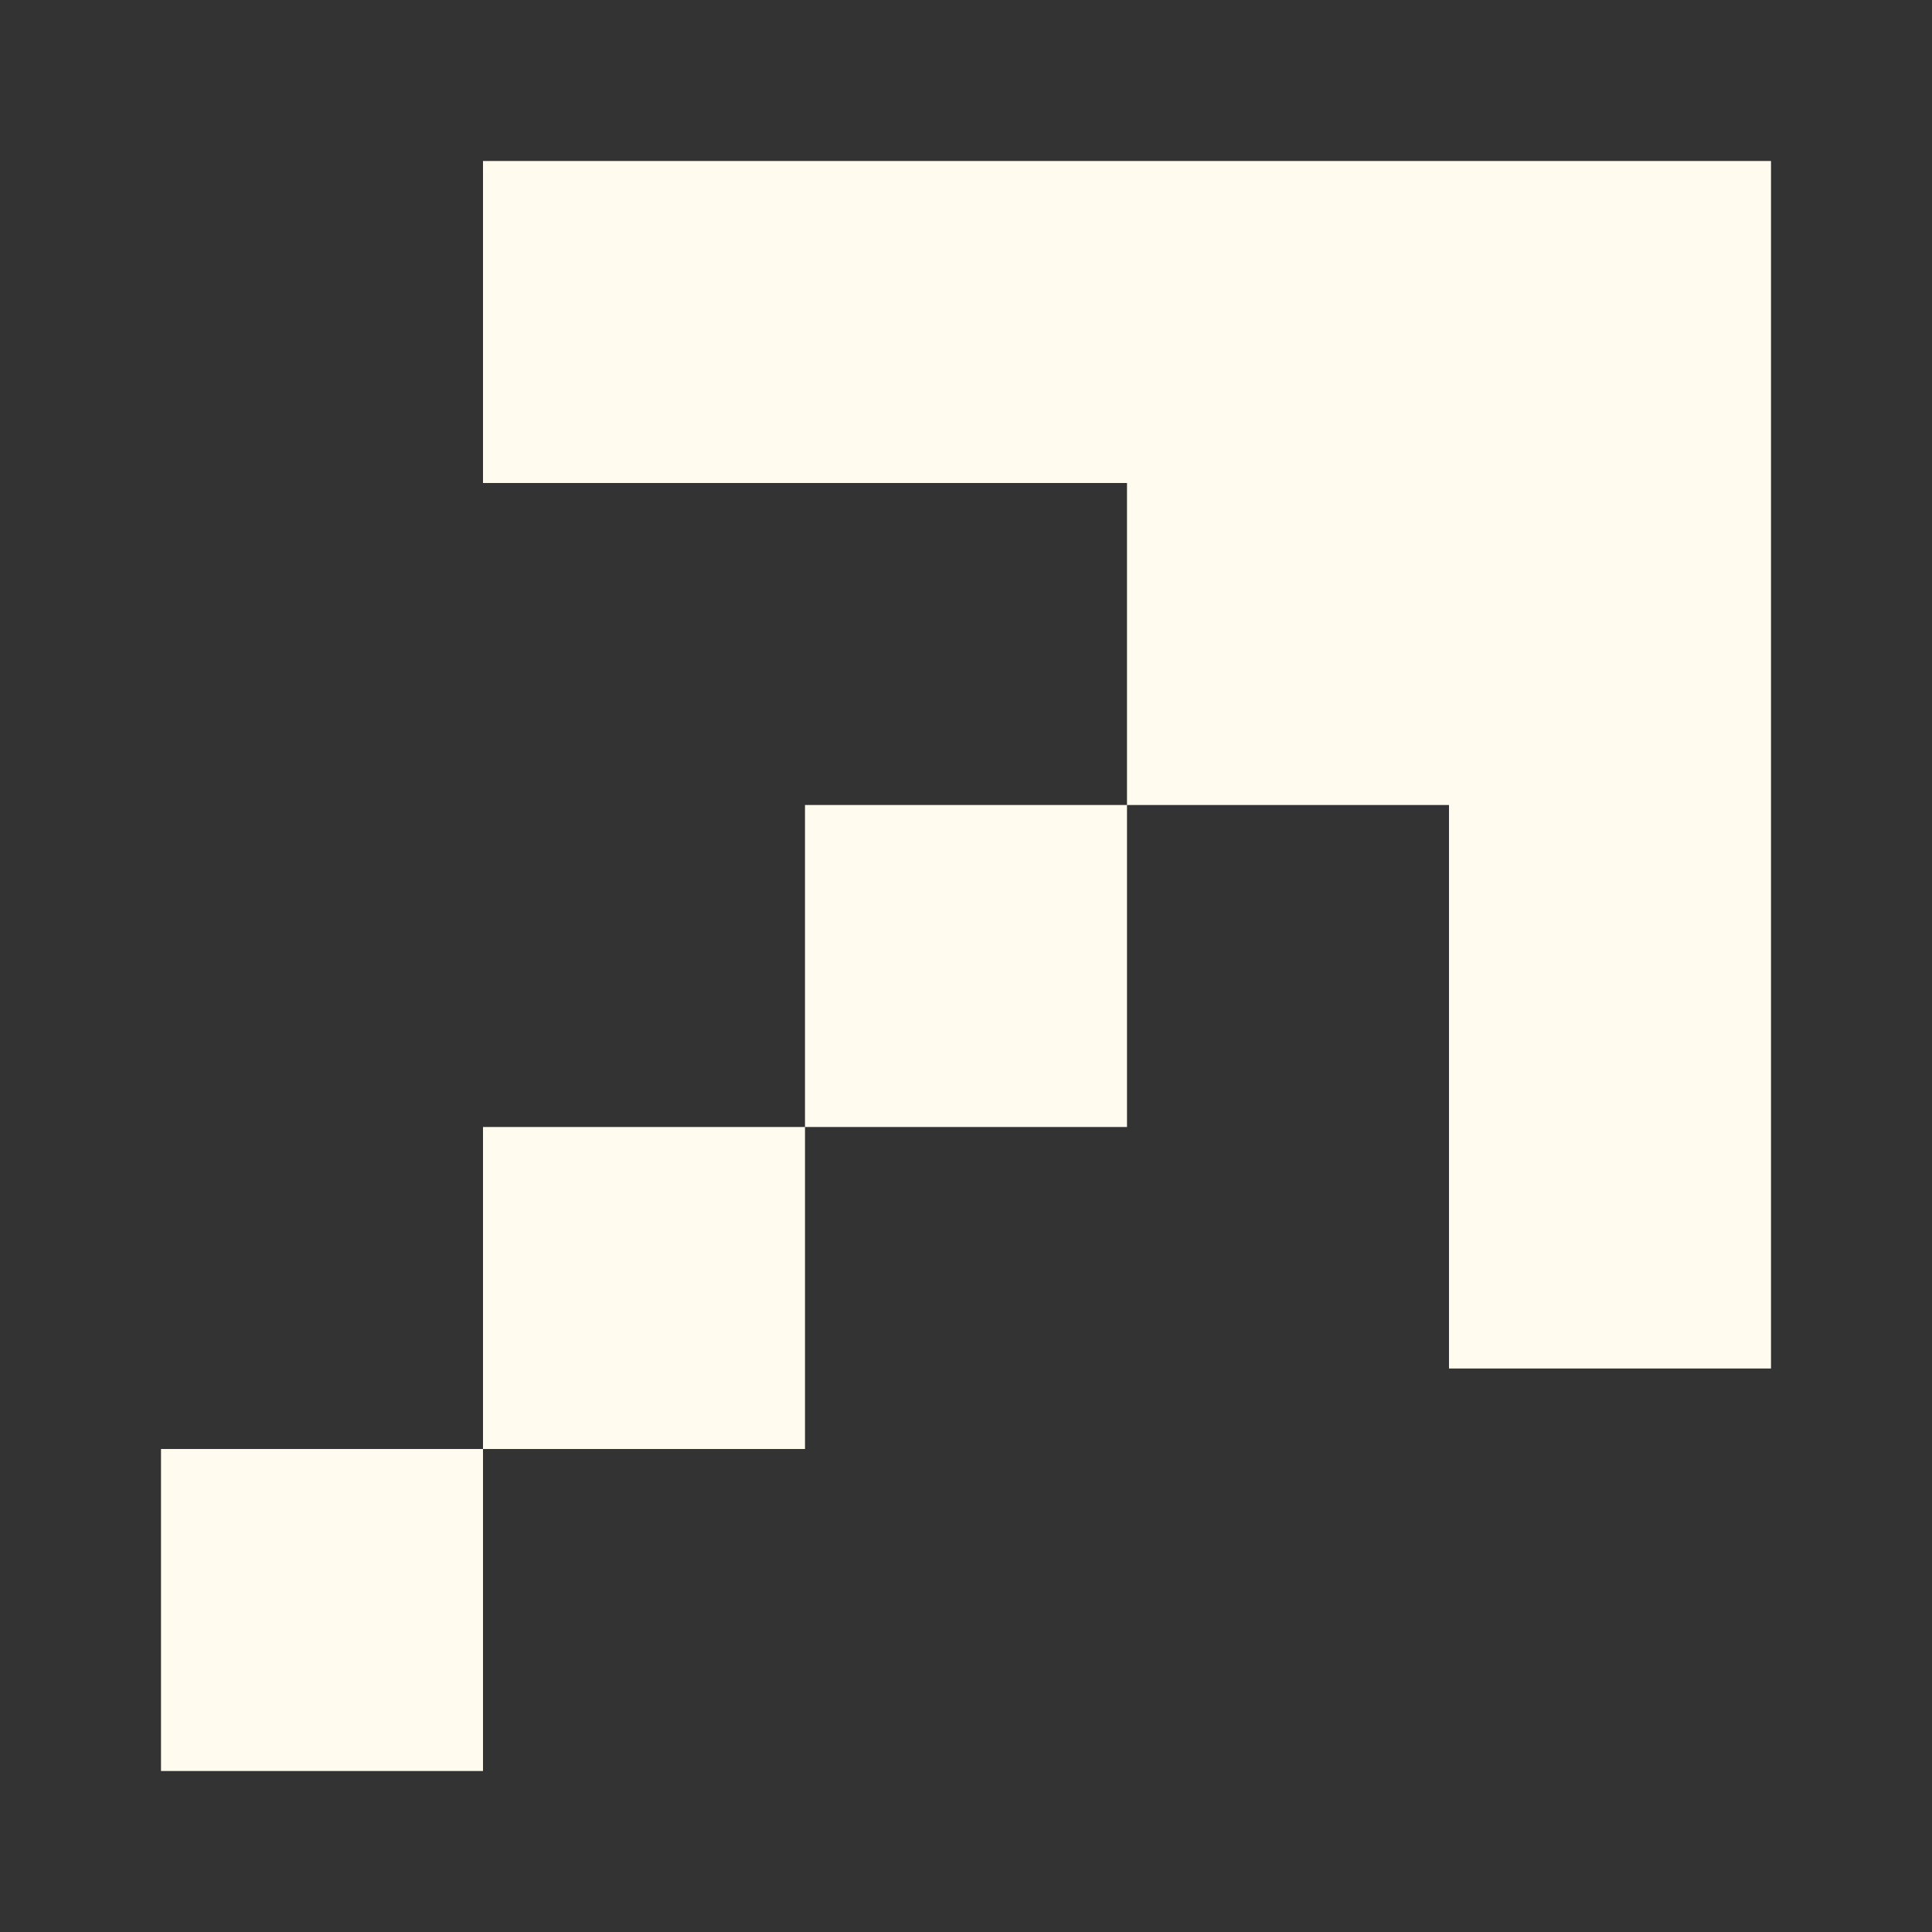 <svg width="48" height="48" viewBox="0 0 48 48" fill="none" xmlns="http://www.w3.org/2000/svg">
<rect x="0" y="0" width="48" height="48" fill="#333333" stroke="none"/>
<path fill-rule="evenodd" clip-rule="evenodd" d="M12 12V4H44V34H36V20H28V12H12ZM20 28V20H28V28H20ZM12 36V28H20V36H12ZM12 36V44H4V36H12Z" fill="#FFFBEF"/>
</svg>
